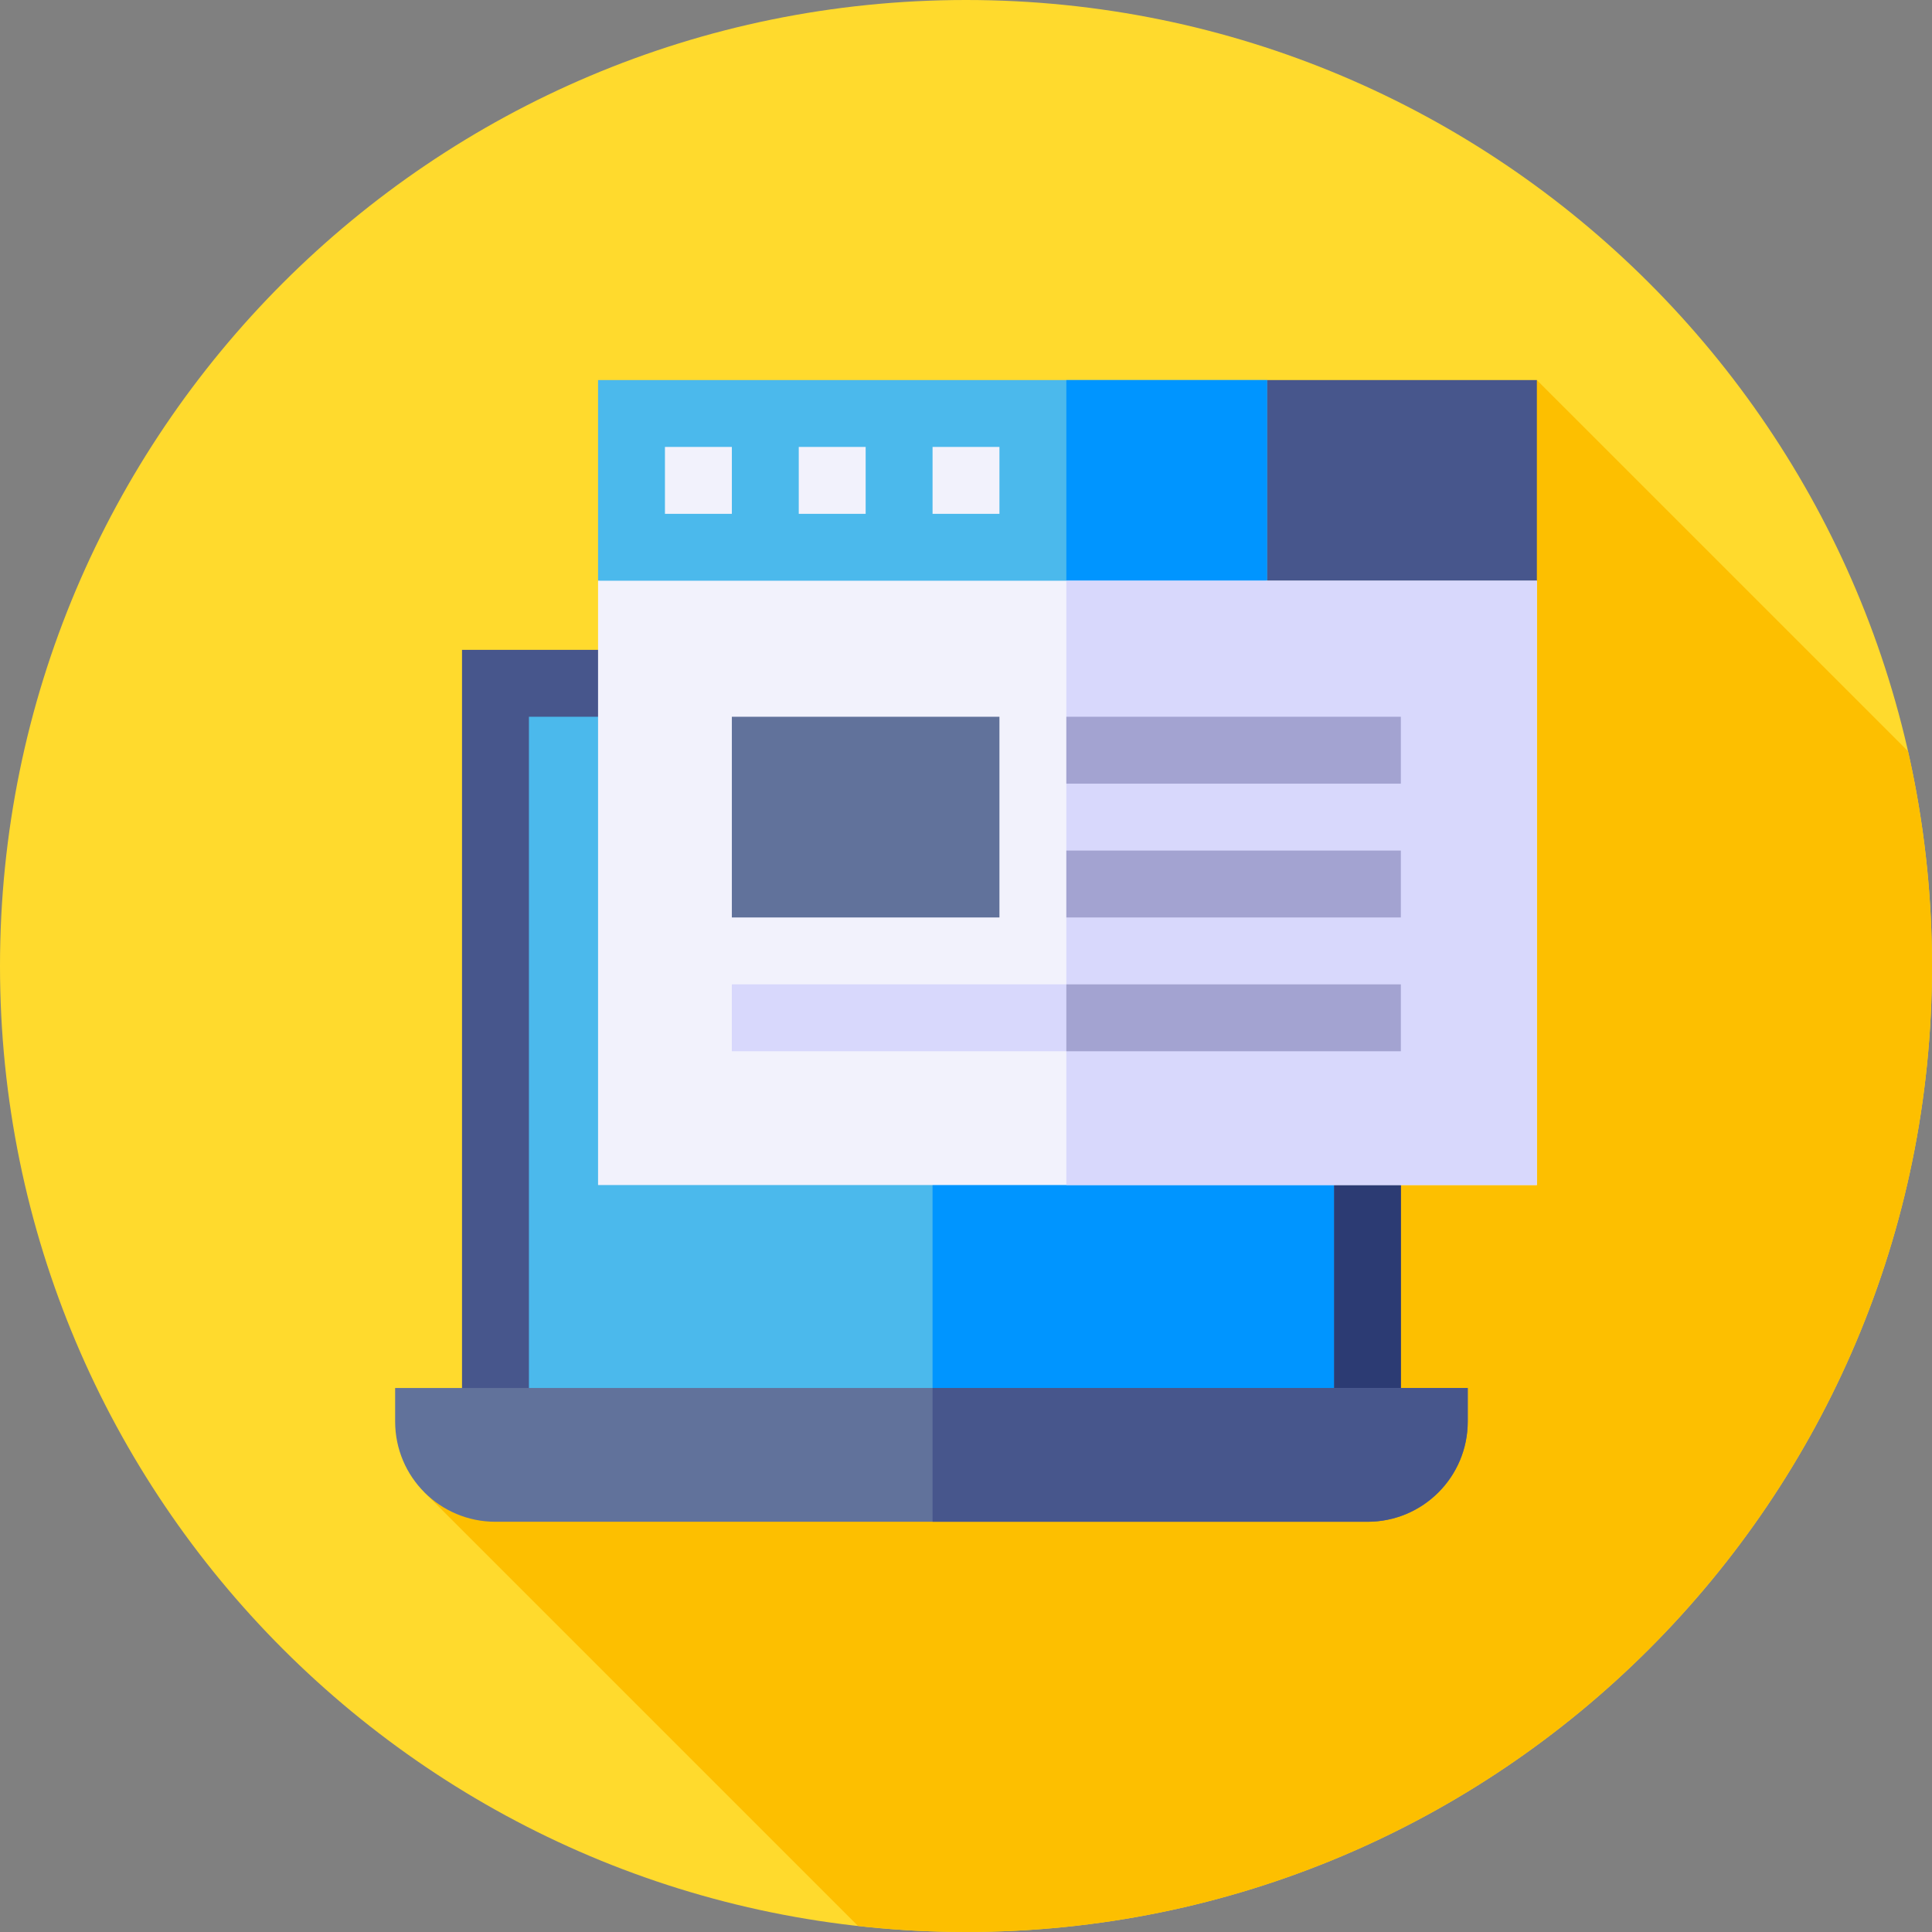 <svg height="512pt" viewBox="0 0 512 512" width="512pt" xmlns="http://www.w3.org/2000/svg"><rect x="0" y="0" width="512" height="512" fill="#808080" stroke="none"/><path d="m512 256c0 141.387-114.613 256-256 256s-256-114.613-256-256 114.613-256 256-256 256 114.613 256 256zm0 0" fill="#ffda2d"/><path d="m338.105 169.891-.082-.082-225.613 225.613 114.977 114.977c9.395 1.047 18.938 1.602 28.613 1.602 141.387 0 256-114.613 256-256 0-19.566-2.203-38.613-6.359-56.922l-98.363-98.359zm0 0" fill="#fdbf00"/><path d="m122.441 172.219h248.797v213.34h-248.797zm0 0" fill="#47568c"/><path d="m247.137 172.219h124.102v213.34h-124.102zm0 0" fill="#2c3b73"/><path d="m140.172 189.949h213.336v195.609h-213.336zm0 0" fill="#4bb9ec"/><path d="m247.137 189.949h106.375v195.609h-106.375zm0 0" fill="#0095ff"/><path d="m388.969 367.828v8.863c0 14.715-11.879 26.594-26.594 26.594h-231.07c-14.715 0-26.59-11.879-26.59-26.594v-8.863zm0 0" fill="#61729b"/><path d="m388.969 367.828v8.863c0 14.715-11.879 26.594-26.594 26.594h-115.238v-35.457zm0 0" fill="#47568c"/><path d="m335.781 100.715h71.504v53.184l-39.738 18.32-31.766-18.32-17.73-25.852zm0 0" fill="#47568c"/><path d="m335.781 100.715v53.184l-53.188 10.344-42.902 7.977-81.199-18.32v-53.184zm0 0" fill="#4bb9ec"/><path d="m335.781 100.715v53.184l-53.188 10.344v-63.527zm0 0" fill="#0095ff"/><path d="m158.492 153.898h248.793v160.152h-248.793zm0 0" fill="#f2f2fc"/><path d="m282.594 153.898h124.691v160.152h-124.691zm0 0" fill="#d8d8fc"/><path d="m264.863 243.137h-70.914v-53.188h70.914zm0 0" fill="#61729b"/><path d="m282.594 189.949h88.645v17.73h-88.645zm0 0" fill="#a3a3d1"/><path d="m282.594 225.406h88.645v17.73h-88.645zm0 0" fill="#a3a3d1"/><path d="m193.949 260.863h177.289v17.73h-177.289zm0 0" fill="#d8d8fc"/><path d="m282.594 260.863h88.645v17.73h-88.645zm0 0" fill="#a3a3d1"/><g fill="#f2f2fc"><path d="m176.219 118.441h17.73v17.73h-17.73zm0 0"/><path d="m211.68 118.441h17.727v17.73h-17.727zm0 0"/><path d="m247.137 118.441h17.727v17.73h-17.727zm0 0"/></g></svg>